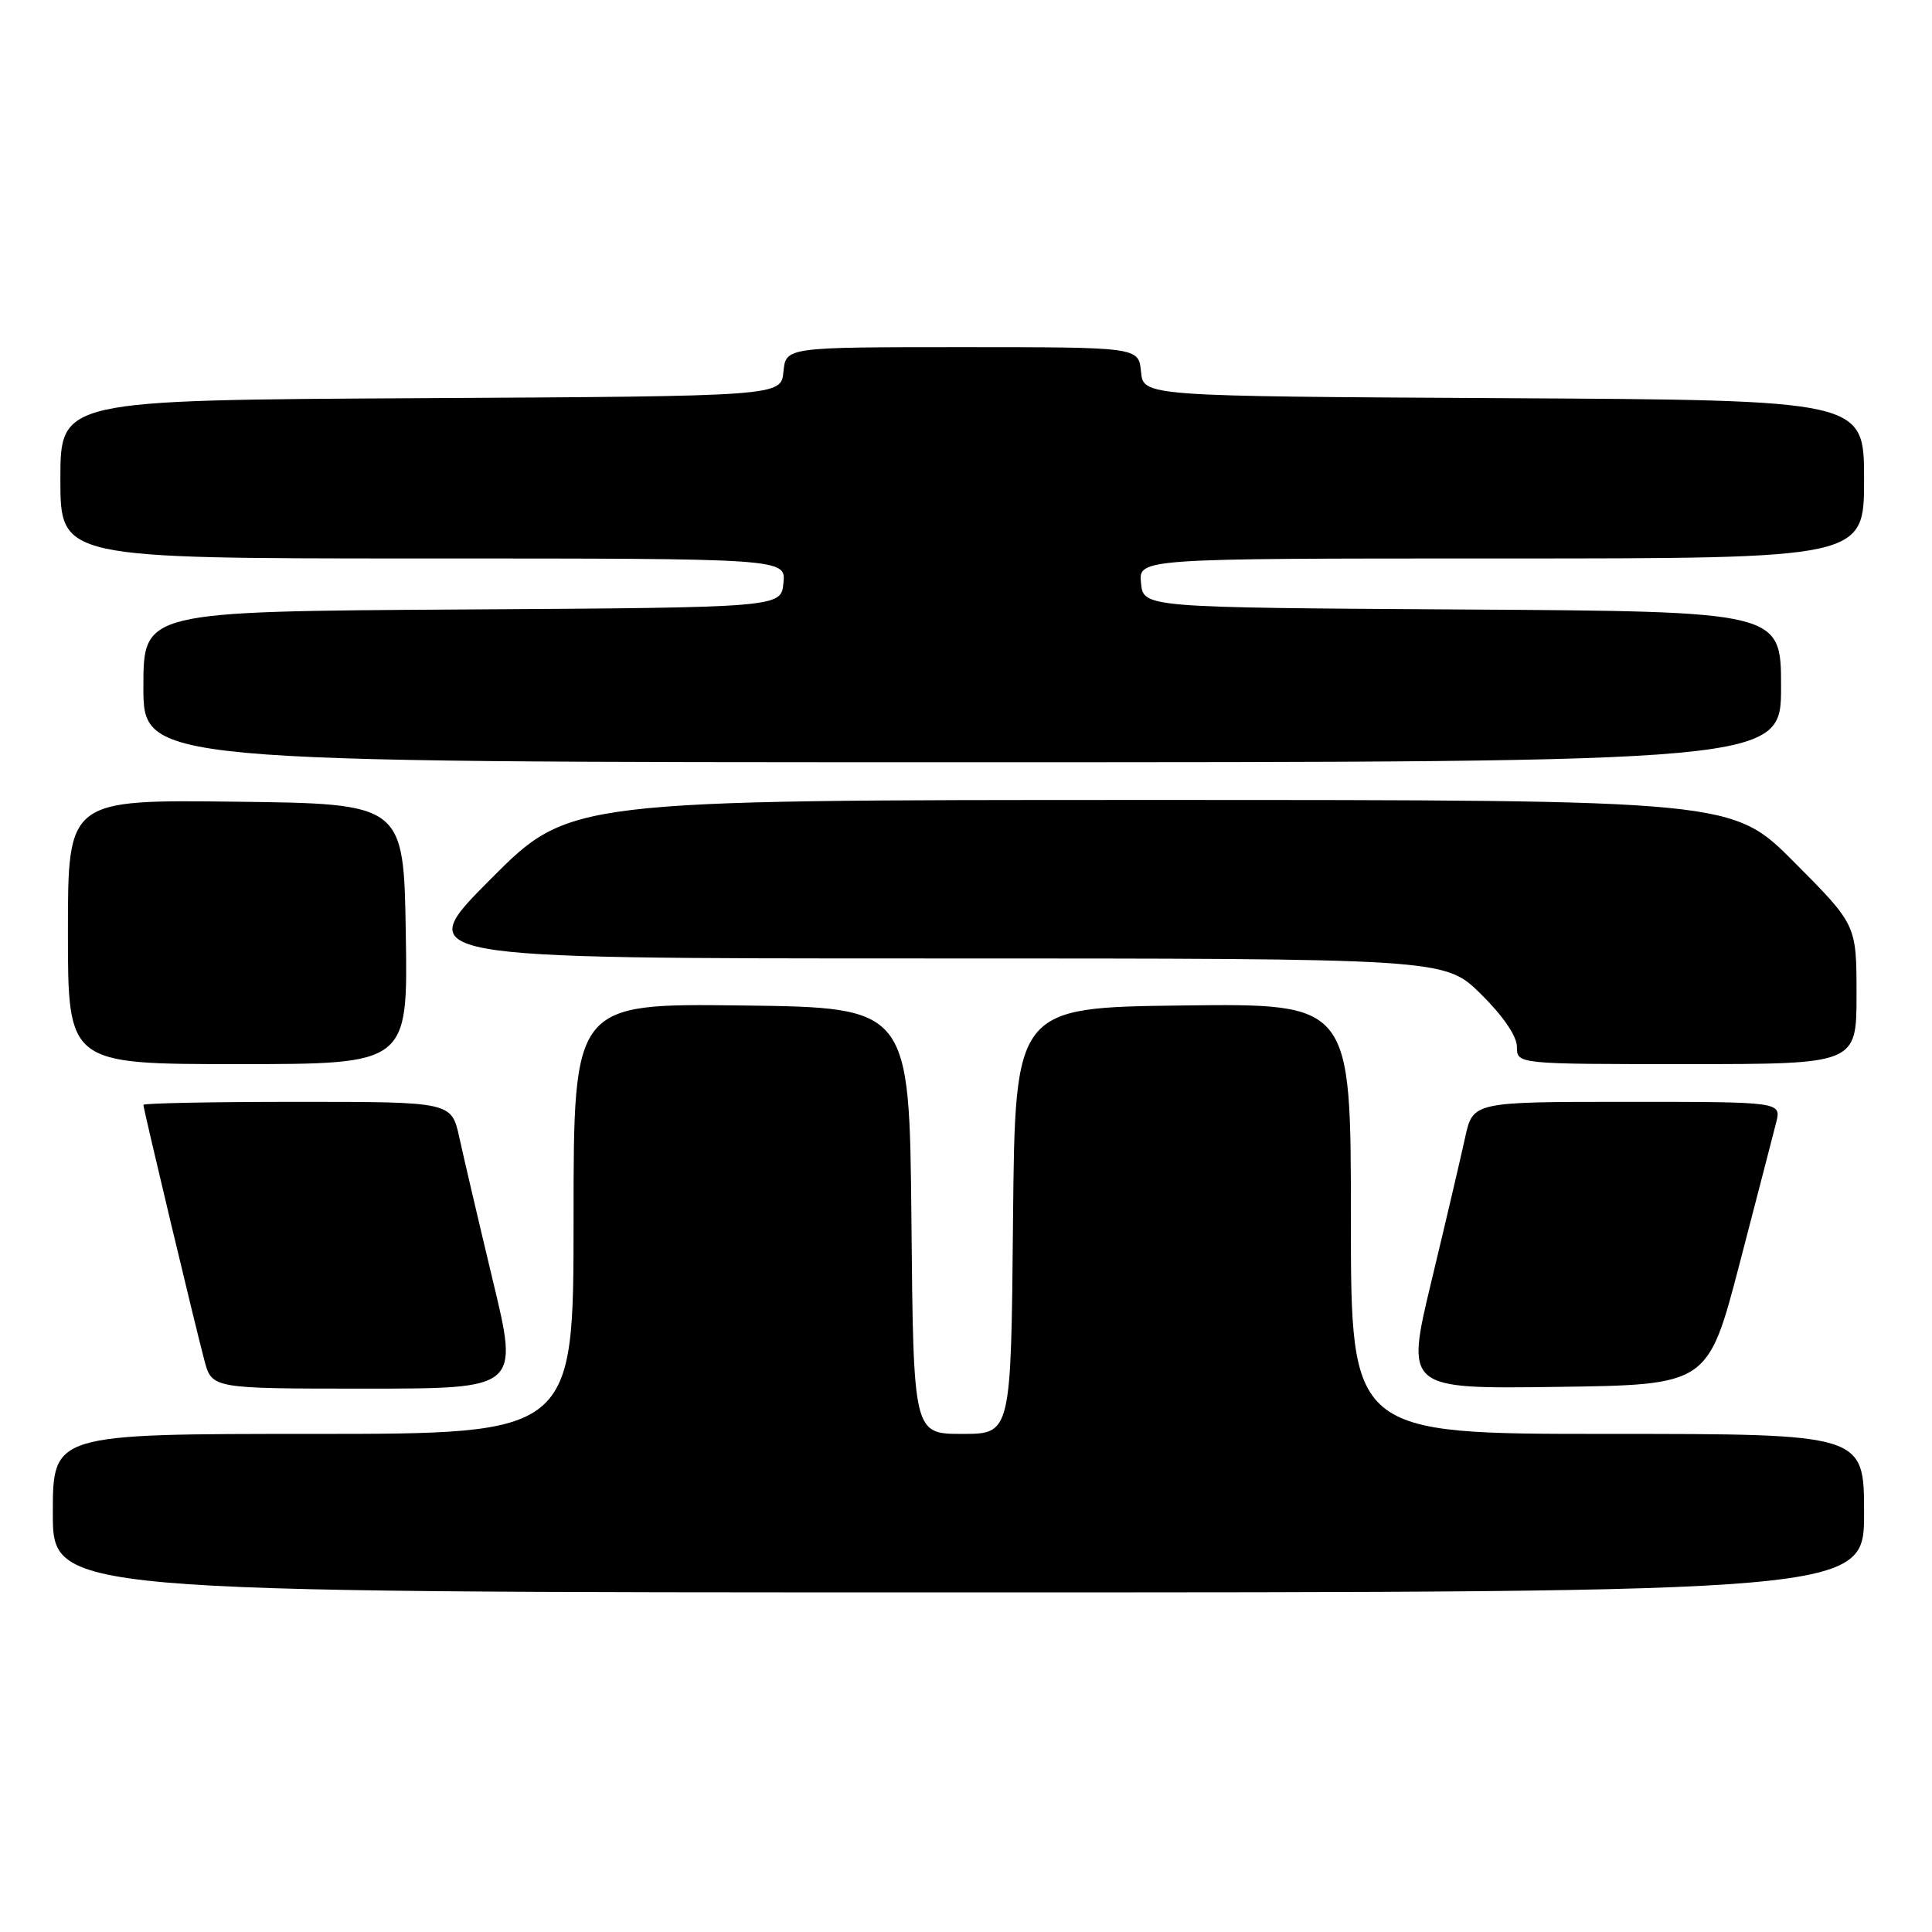 <?xml version="1.0" encoding="UTF-8" standalone="no"?>
<!DOCTYPE svg PUBLIC "-//W3C//DTD SVG 1.1//EN" "http://www.w3.org/Graphics/SVG/1.1/DTD/svg11.dtd" >
<svg xmlns="http://www.w3.org/2000/svg" xmlns:xlink="http://www.w3.org/1999/xlink" version="1.1" viewBox="0 0 256 256">
 <g >
 <path fill="currentColor"
d=" M 247.00 200.50 C 247.00 190.00 247.00 190.00 213.00 190.00 C 179.00 190.00 179.00 190.00 179.00 161.48 C 179.00 132.96 179.00 132.96 156.75 133.23 C 134.50 133.50 134.50 133.50 134.23 161.75 C 133.97 190.00 133.97 190.00 127.50 190.00 C 121.03 190.00 121.03 190.00 120.77 161.75 C 120.50 133.50 120.50 133.50 98.25 133.23 C 76.00 132.96 76.00 132.96 76.00 161.48 C 76.00 190.00 76.00 190.00 41.50 190.00 C 7.00 190.00 7.00 190.00 7.00 200.50 C 7.00 211.00 7.00 211.00 127.00 211.00 C 247.00 211.00 247.00 211.00 247.00 200.50 Z  M 65.32 169.75 C 63.44 161.91 61.44 153.36 60.87 150.75 C 59.83 146.00 59.83 146.00 39.42 146.00 C 28.19 146.00 19.00 146.18 19.00 146.40 C 19.00 146.94 25.83 175.54 27.08 180.25 C 28.08 184.00 28.08 184.00 48.41 184.00 C 68.75 184.00 68.75 184.00 65.32 169.75 Z  M 230.49 167.50 C 232.78 158.70 234.97 150.26 235.35 148.75 C 236.04 146.00 236.04 146.00 215.60 146.00 C 195.17 146.00 195.17 146.00 194.13 150.75 C 193.56 153.36 191.56 161.92 189.67 169.77 C 186.25 184.04 186.25 184.04 206.28 183.77 C 226.31 183.50 226.31 183.50 230.49 167.50 Z  M 53.77 123.75 C 53.50 106.50 53.50 106.50 31.25 106.23 C 9.00 105.96 9.00 105.96 9.00 123.48 C 9.00 141.00 9.00 141.00 31.52 141.00 C 54.05 141.00 54.05 141.00 53.77 123.75 Z  M 246.00 131.77 C 246.00 122.54 246.00 122.54 237.77 114.27 C 229.54 106.00 229.54 106.00 152.50 106.00 C 75.46 106.00 75.46 106.00 65.00 116.50 C 54.54 127.00 54.54 127.00 122.98 127.00 C 191.43 127.00 191.43 127.00 196.22 131.71 C 199.16 134.61 201.00 137.30 201.00 138.71 C 201.00 141.00 201.00 141.00 223.50 141.00 C 246.00 141.00 246.00 141.00 246.00 131.77 Z  M 236.00 91.01 C 236.00 81.02 236.00 81.02 193.75 80.76 C 151.50 80.50 151.50 80.50 151.19 77.25 C 150.87 74.00 150.87 74.00 198.94 74.00 C 247.00 74.00 247.00 74.00 247.00 63.51 C 247.00 53.02 247.00 53.02 199.25 52.76 C 151.50 52.50 151.50 52.50 151.19 49.25 C 150.87 46.00 150.87 46.00 127.50 46.00 C 104.13 46.00 104.13 46.00 103.81 49.25 C 103.50 52.50 103.50 52.50 55.75 52.76 C 8.00 53.02 8.00 53.02 8.00 63.51 C 8.00 74.00 8.00 74.00 56.06 74.00 C 104.13 74.00 104.13 74.00 103.81 77.25 C 103.50 80.50 103.50 80.50 61.25 80.76 C 19.00 81.02 19.00 81.02 19.00 91.01 C 19.00 101.00 19.00 101.00 127.50 101.00 C 236.00 101.00 236.00 101.00 236.00 91.01 Z "/>
</g>
</svg>